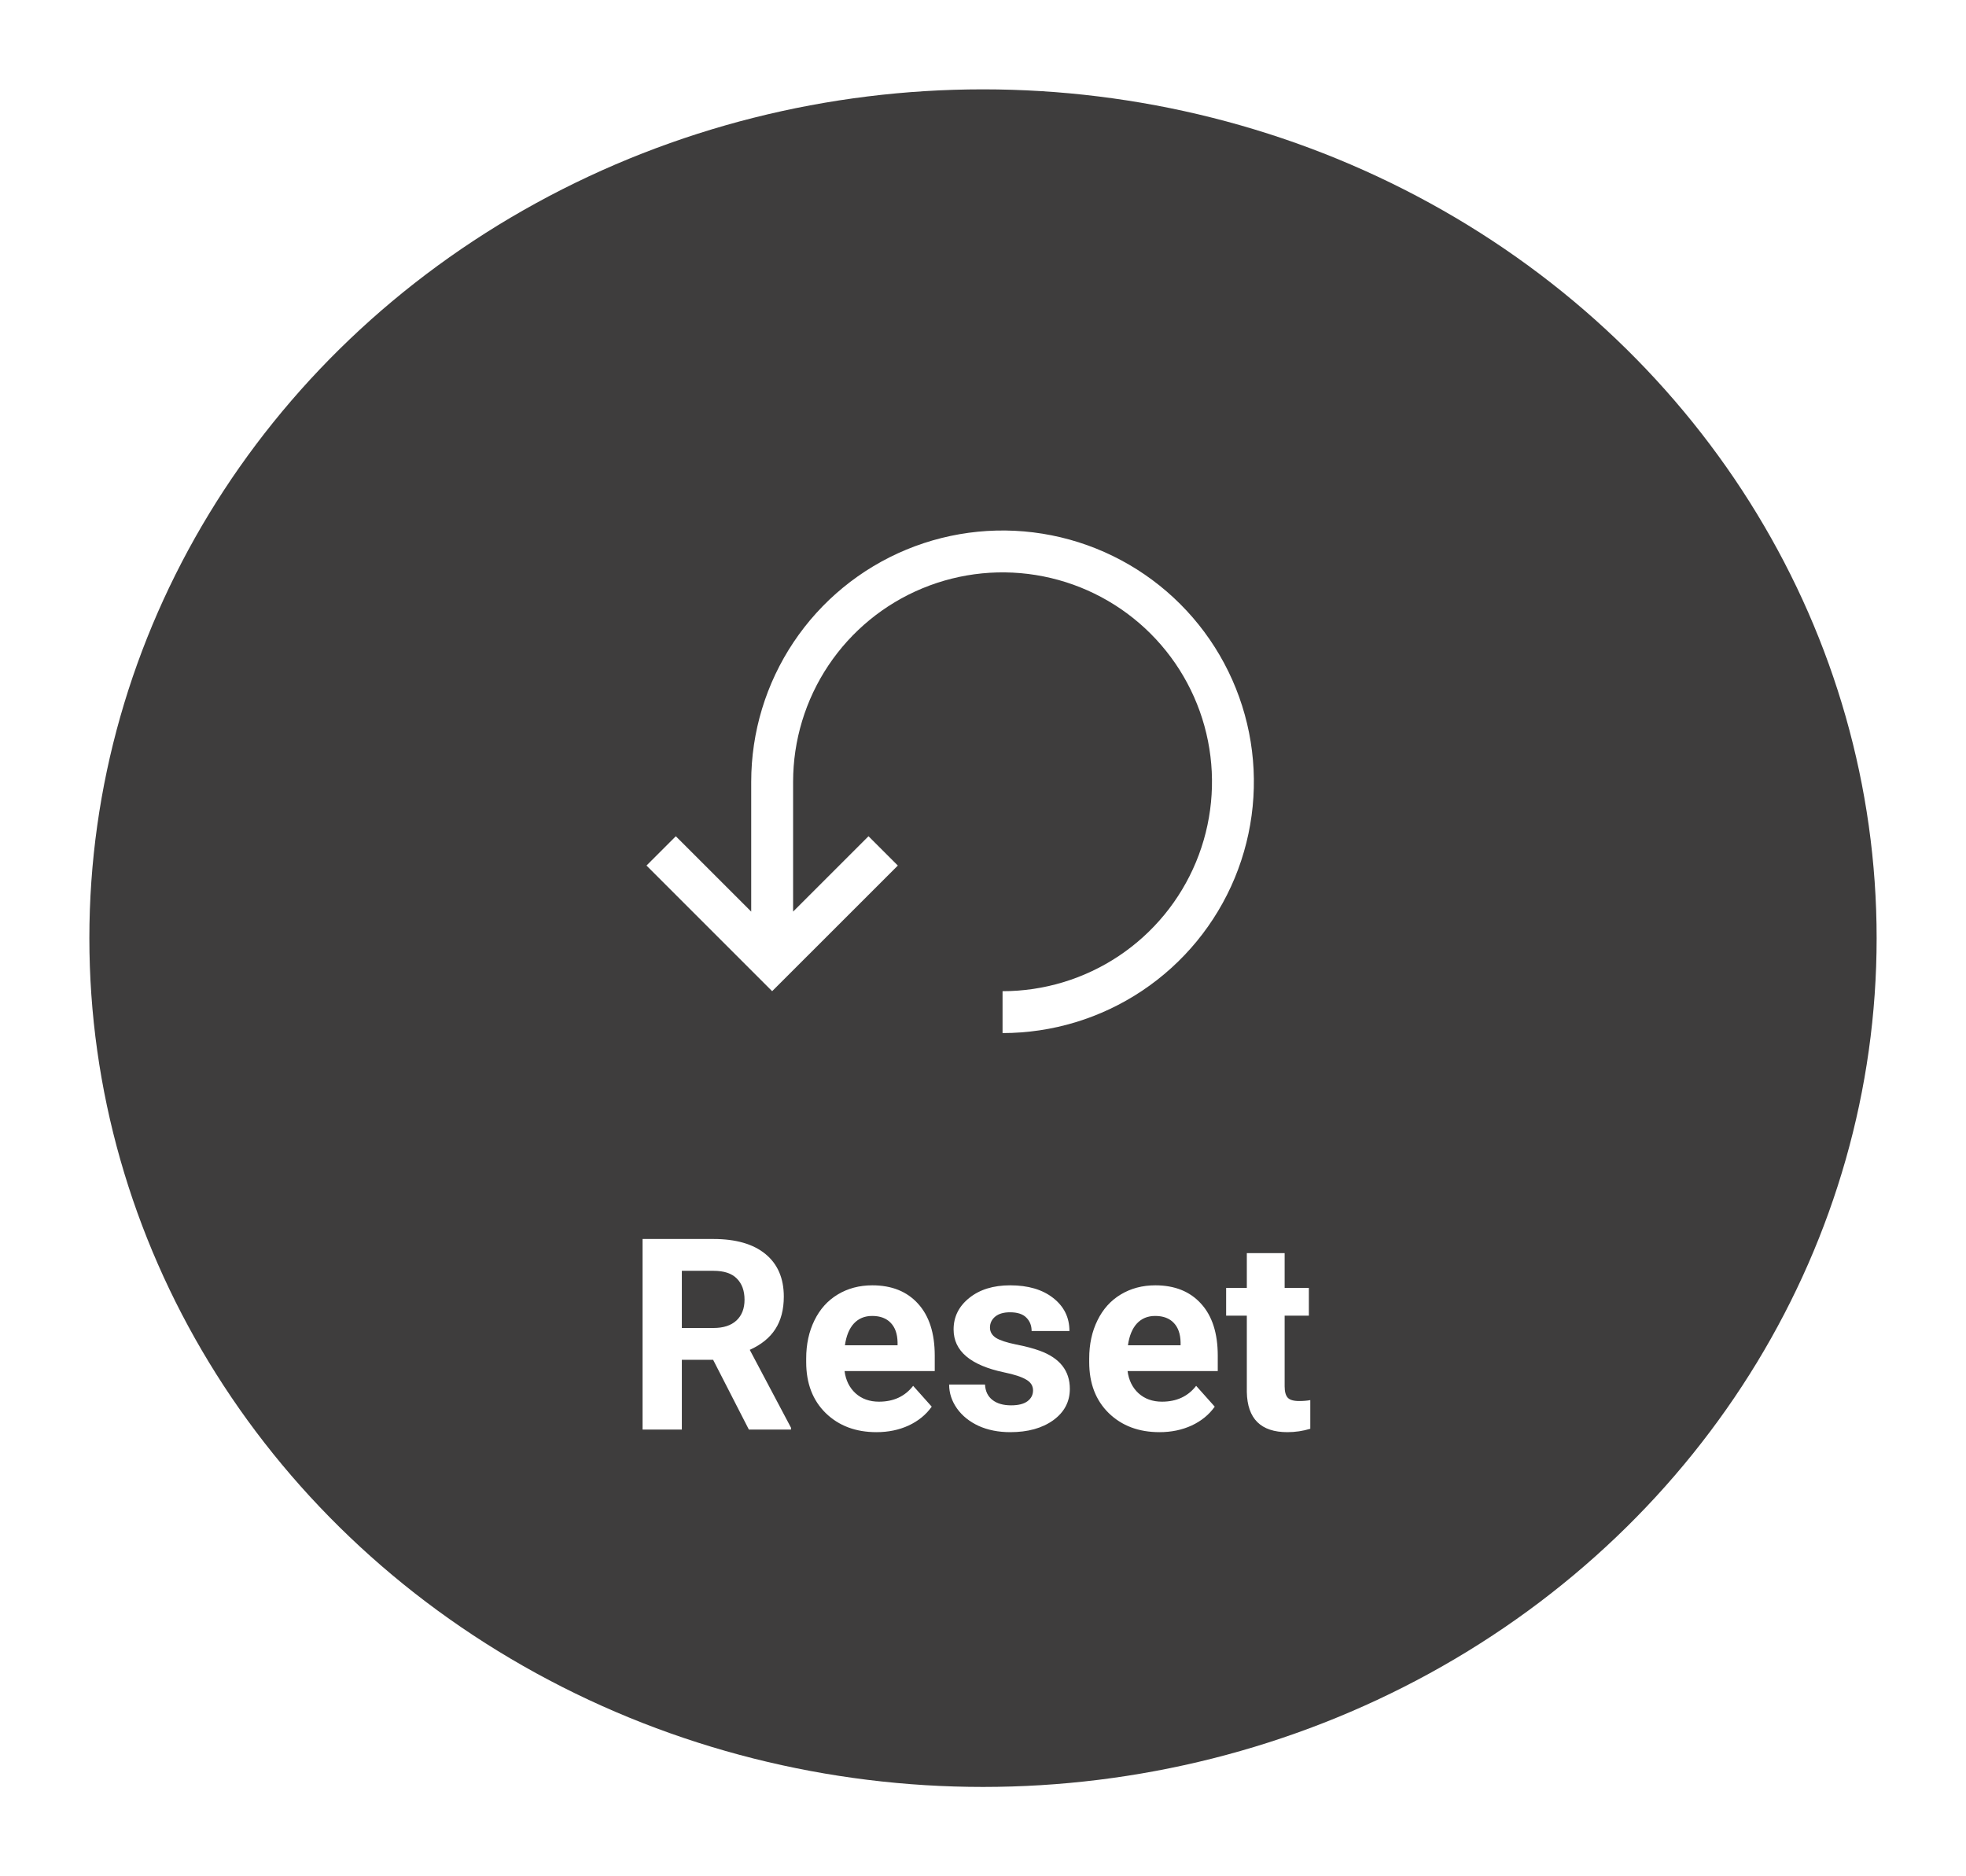 <svg width="88" height="84" viewBox="0 0 88 84" fill="none" xmlns="http://www.w3.org/2000/svg">
<g filter="url(#filter0_d)">
<ellipse cx="44" cy="38" rx="40" ry="38" fill="#3E3D3D"/>
</g>
<path d="M31.92 60.877H30.52V64H28.762V55.469H31.932C32.94 55.469 33.717 55.693 34.264 56.143C34.81 56.592 35.084 57.227 35.084 58.047C35.084 58.629 34.957 59.115 34.703 59.506C34.453 59.893 34.072 60.201 33.56 60.432L35.406 63.918V64H33.52L31.92 60.877ZM30.52 59.453H31.938C32.379 59.453 32.721 59.342 32.963 59.119C33.205 58.893 33.326 58.582 33.326 58.188C33.326 57.785 33.211 57.469 32.98 57.238C32.754 57.008 32.404 56.893 31.932 56.893H30.52V59.453ZM39.232 64.117C38.303 64.117 37.545 63.832 36.959 63.262C36.377 62.691 36.086 61.932 36.086 60.982V60.818C36.086 60.182 36.209 59.613 36.455 59.113C36.701 58.609 37.049 58.223 37.498 57.953C37.951 57.68 38.467 57.543 39.045 57.543C39.912 57.543 40.594 57.816 41.09 58.363C41.59 58.91 41.84 59.685 41.84 60.69V61.381H37.803C37.857 61.795 38.022 62.127 38.295 62.377C38.572 62.627 38.922 62.752 39.344 62.752C39.996 62.752 40.506 62.516 40.873 62.043L41.705 62.975C41.451 63.334 41.107 63.615 40.674 63.818C40.24 64.018 39.76 64.117 39.232 64.117ZM39.039 58.914C38.703 58.914 38.43 59.027 38.219 59.254C38.012 59.48 37.879 59.805 37.82 60.227H40.176V60.092C40.168 59.717 40.066 59.428 39.871 59.225C39.676 59.018 39.398 58.914 39.039 58.914ZM46.24 62.248C46.24 62.041 46.137 61.879 45.93 61.762C45.727 61.641 45.398 61.533 44.945 61.44C43.438 61.123 42.684 60.482 42.684 59.518C42.684 58.955 42.916 58.486 43.381 58.111C43.85 57.732 44.461 57.543 45.215 57.543C46.02 57.543 46.662 57.732 47.143 58.111C47.627 58.49 47.869 58.982 47.869 59.588H46.176C46.176 59.346 46.098 59.147 45.941 58.99C45.785 58.83 45.541 58.75 45.209 58.75C44.924 58.75 44.703 58.815 44.547 58.943C44.391 59.072 44.312 59.236 44.312 59.435C44.312 59.623 44.4 59.775 44.576 59.893C44.756 60.006 45.057 60.105 45.478 60.191C45.9 60.273 46.256 60.367 46.545 60.473C47.44 60.801 47.887 61.369 47.887 62.178C47.887 62.756 47.639 63.225 47.143 63.584C46.647 63.94 46.006 64.117 45.221 64.117C44.69 64.117 44.217 64.023 43.803 63.836C43.393 63.645 43.07 63.385 42.836 63.057C42.602 62.725 42.484 62.367 42.484 61.984H44.09C44.105 62.285 44.217 62.516 44.424 62.676C44.631 62.836 44.908 62.916 45.256 62.916C45.58 62.916 45.824 62.855 45.988 62.734C46.156 62.609 46.24 62.447 46.24 62.248ZM51.9 64.117C50.971 64.117 50.213 63.832 49.627 63.262C49.045 62.691 48.754 61.932 48.754 60.982V60.818C48.754 60.182 48.877 59.613 49.123 59.113C49.369 58.609 49.717 58.223 50.166 57.953C50.619 57.68 51.135 57.543 51.713 57.543C52.58 57.543 53.262 57.816 53.758 58.363C54.258 58.91 54.508 59.685 54.508 60.69V61.381H50.471C50.525 61.795 50.69 62.127 50.963 62.377C51.24 62.627 51.59 62.752 52.012 62.752C52.664 62.752 53.174 62.516 53.541 62.043L54.373 62.975C54.119 63.334 53.775 63.615 53.342 63.818C52.908 64.018 52.428 64.117 51.9 64.117ZM51.707 58.914C51.371 58.914 51.098 59.027 50.887 59.254C50.68 59.48 50.547 59.805 50.488 60.227H52.844V60.092C52.836 59.717 52.734 59.428 52.539 59.225C52.344 59.018 52.066 58.914 51.707 58.914ZM57.502 56.102V57.66H58.586V58.902H57.502V62.066C57.502 62.301 57.547 62.469 57.637 62.57C57.727 62.672 57.898 62.723 58.152 62.723C58.34 62.723 58.506 62.709 58.65 62.682V63.965C58.318 64.066 57.977 64.117 57.625 64.117C56.438 64.117 55.832 63.518 55.809 62.318V58.902H54.883V57.66H55.809V56.102H57.502Z" fill="white"/>
<path d="M44.875 46.25C47.1 46.25 49.275 45.59 51.125 44.354C52.975 43.118 54.417 41.361 55.269 39.305C56.12 37.249 56.343 34.987 55.909 32.805C55.475 30.623 54.403 28.618 52.83 27.045C51.257 25.472 49.252 24.4 47.07 23.966C44.888 23.532 42.626 23.755 40.57 24.606C38.514 25.458 36.757 26.9 35.521 28.75C34.285 30.6 33.625 32.775 33.625 35V40.812L30.25 37.438L28.938 38.75L34.562 44.375L40.188 38.75L38.875 37.438L35.5 40.812V35C35.5 33.146 36.05 31.333 37.08 29.791C38.11 28.25 39.574 27.048 41.287 26.339C43 25.629 44.885 25.443 46.704 25.805C48.523 26.167 50.193 27.06 51.504 28.371C52.815 29.682 53.708 31.352 54.07 33.171C54.432 34.99 54.246 36.875 53.536 38.588C52.827 40.301 51.625 41.765 50.084 42.795C48.542 43.825 46.729 44.375 44.875 44.375V46.25Z" fill="white"/>
<defs>
<filter id="filter0_d" x="0" y="0" width="88" height="84" filterUnits="userSpaceOnUse" color-interpolation-filters="sRGB">
<feFlood flood-opacity="0" result="BackgroundImageFix"/>
<feColorMatrix in="SourceAlpha" type="matrix" values="0 0 0 0 0 0 0 0 0 0 0 0 0 0 0 0 0 0 127 0"/>
<feOffset dy="4"/>
<feGaussianBlur stdDeviation="2"/>
<feColorMatrix type="matrix" values="0 0 0 0 0 0 0 0 0 0 0 0 0 0 0 0 0 0 0.25 0"/>
<feBlend mode="normal" in2="BackgroundImageFix" result="effect1_dropShadow"/>
<feBlend mode="normal" in="SourceGraphic" in2="effect1_dropShadow" result="shape"/>
</filter>
</defs>
</svg>
